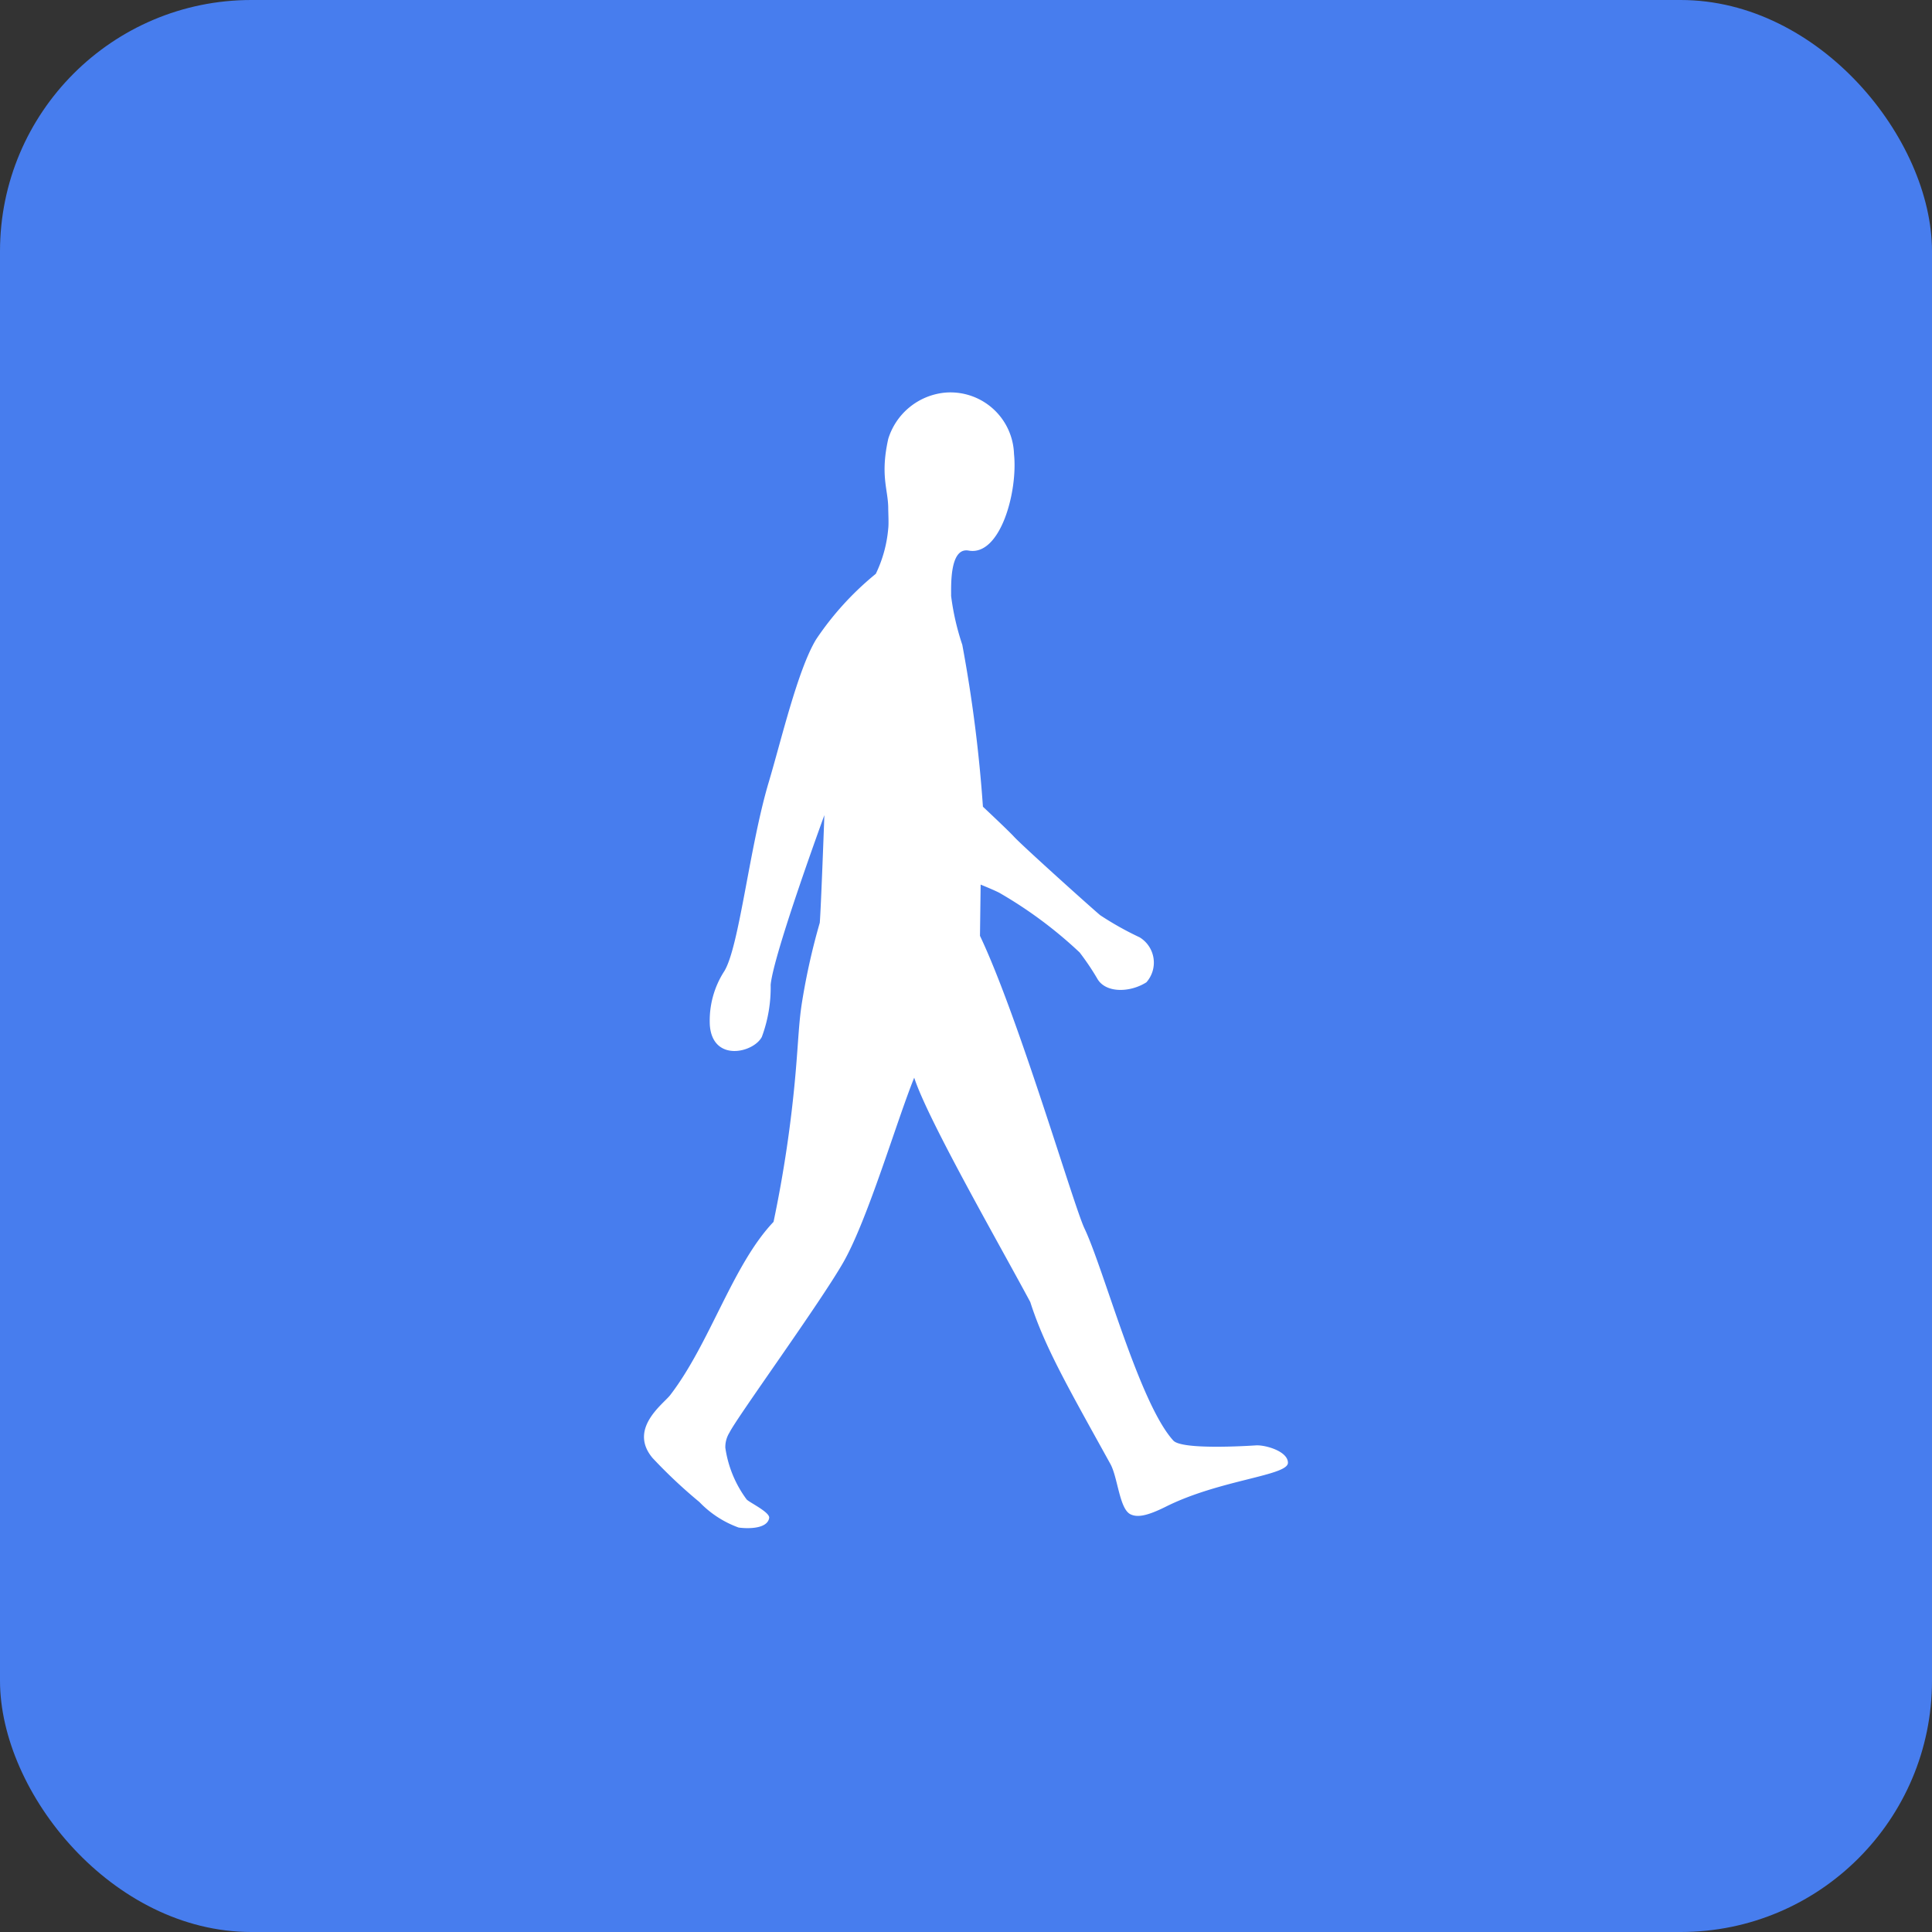 <svg xmlns="http://www.w3.org/2000/svg" width="123" height="123" viewBox="0 0 123 123">
  <rect x="0" y="0" width="123" height="123" fill="#333333" stroke="none"/>
  <g id="Group_184" data-name="Group 184" transform="translate(-3.668 -397.564)">
    <rect id="Rectangle_41" data-name="Rectangle 41" width="123" height="123" rx="16" transform="translate(3.668 397.564)" fill="#477dee"/>
    <path id="Path_1723" data-name="Path 1723" d="M358.892,184.573c-.631.041-4.712.29-5.257-.307-2.171-2.378-4.408-10.879-5.657-13.506-.694-1.46-4.185-13.432-6.652-18.627l.042-3.262s1.035.417,1.268.566a27.374,27.374,0,0,1,5.036,3.755,16.131,16.131,0,0,1,1.142,1.7c.541.891,2.061.861,3.105.2a1.886,1.886,0,0,0-.43-2.865,19.885,19.885,0,0,1-2.507-1.406c-.521-.432-4.932-4.394-5.491-5-.366-.4-1.977-1.909-1.977-1.909a90.6,90.6,0,0,0-1.314-10.309,16.01,16.01,0,0,1-.712-3.11c.011-.549-.123-3.113,1.118-2.887,2.006.365,3.139-3.725,2.886-6.157a4.048,4.048,0,0,0-4.381-3.9,4.2,4.2,0,0,0-3.626,2.948c-.516,2.331-.015,3.193,0,4.379,0,.332.04,1,0,1.329a8.258,8.258,0,0,1-.791,2.88,19.02,19.02,0,0,0-3.8,4.173c-1.168,1.923-2.224,6.438-3.014,9.083-1.231,4.121-1.874,10.458-2.825,12.031a5.79,5.79,0,0,0-.926,3.478c.2,2.343,2.791,1.723,3.31.714A9.057,9.057,0,0,0,328,155.25c.182-1.963,3.419-10.8,3.419-10.8s-.212,5.876-.292,6.848a42.274,42.274,0,0,0-1.118,4.976c-.218,1.317-.239,2.486-.426,4.631a79.757,79.757,0,0,1-1.4,9.437c-2.6,2.729-4.039,7.722-6.579,11.029-.438.569-2.682,2.139-1.127,4a31.948,31.948,0,0,0,2.985,2.807,6.533,6.533,0,0,0,2.5,1.626c.644.087,1.832.076,1.943-.611.059-.367-1.287-1-1.436-1.181a7.253,7.253,0,0,1-1.355-3.291,1.735,1.735,0,0,1,.265-.966c.478-.972,5.736-8.2,7.241-10.826,1.566-2.731,3.423-9.072,4.519-11.765.87,2.679,5.35,10.48,7.389,14.282.916,2.862,2.412,5.441,5.1,10.309.473.857.572,2.845,1.271,3.2.45.226,1.083.107,2.273-.487,3.44-1.717,7.76-1.959,7.76-2.788C360.931,184.944,359.491,184.535,358.892,184.573Z" transform="translate(-275.268 305.011)" fill="#fff"/>
  </g>
</svg>

